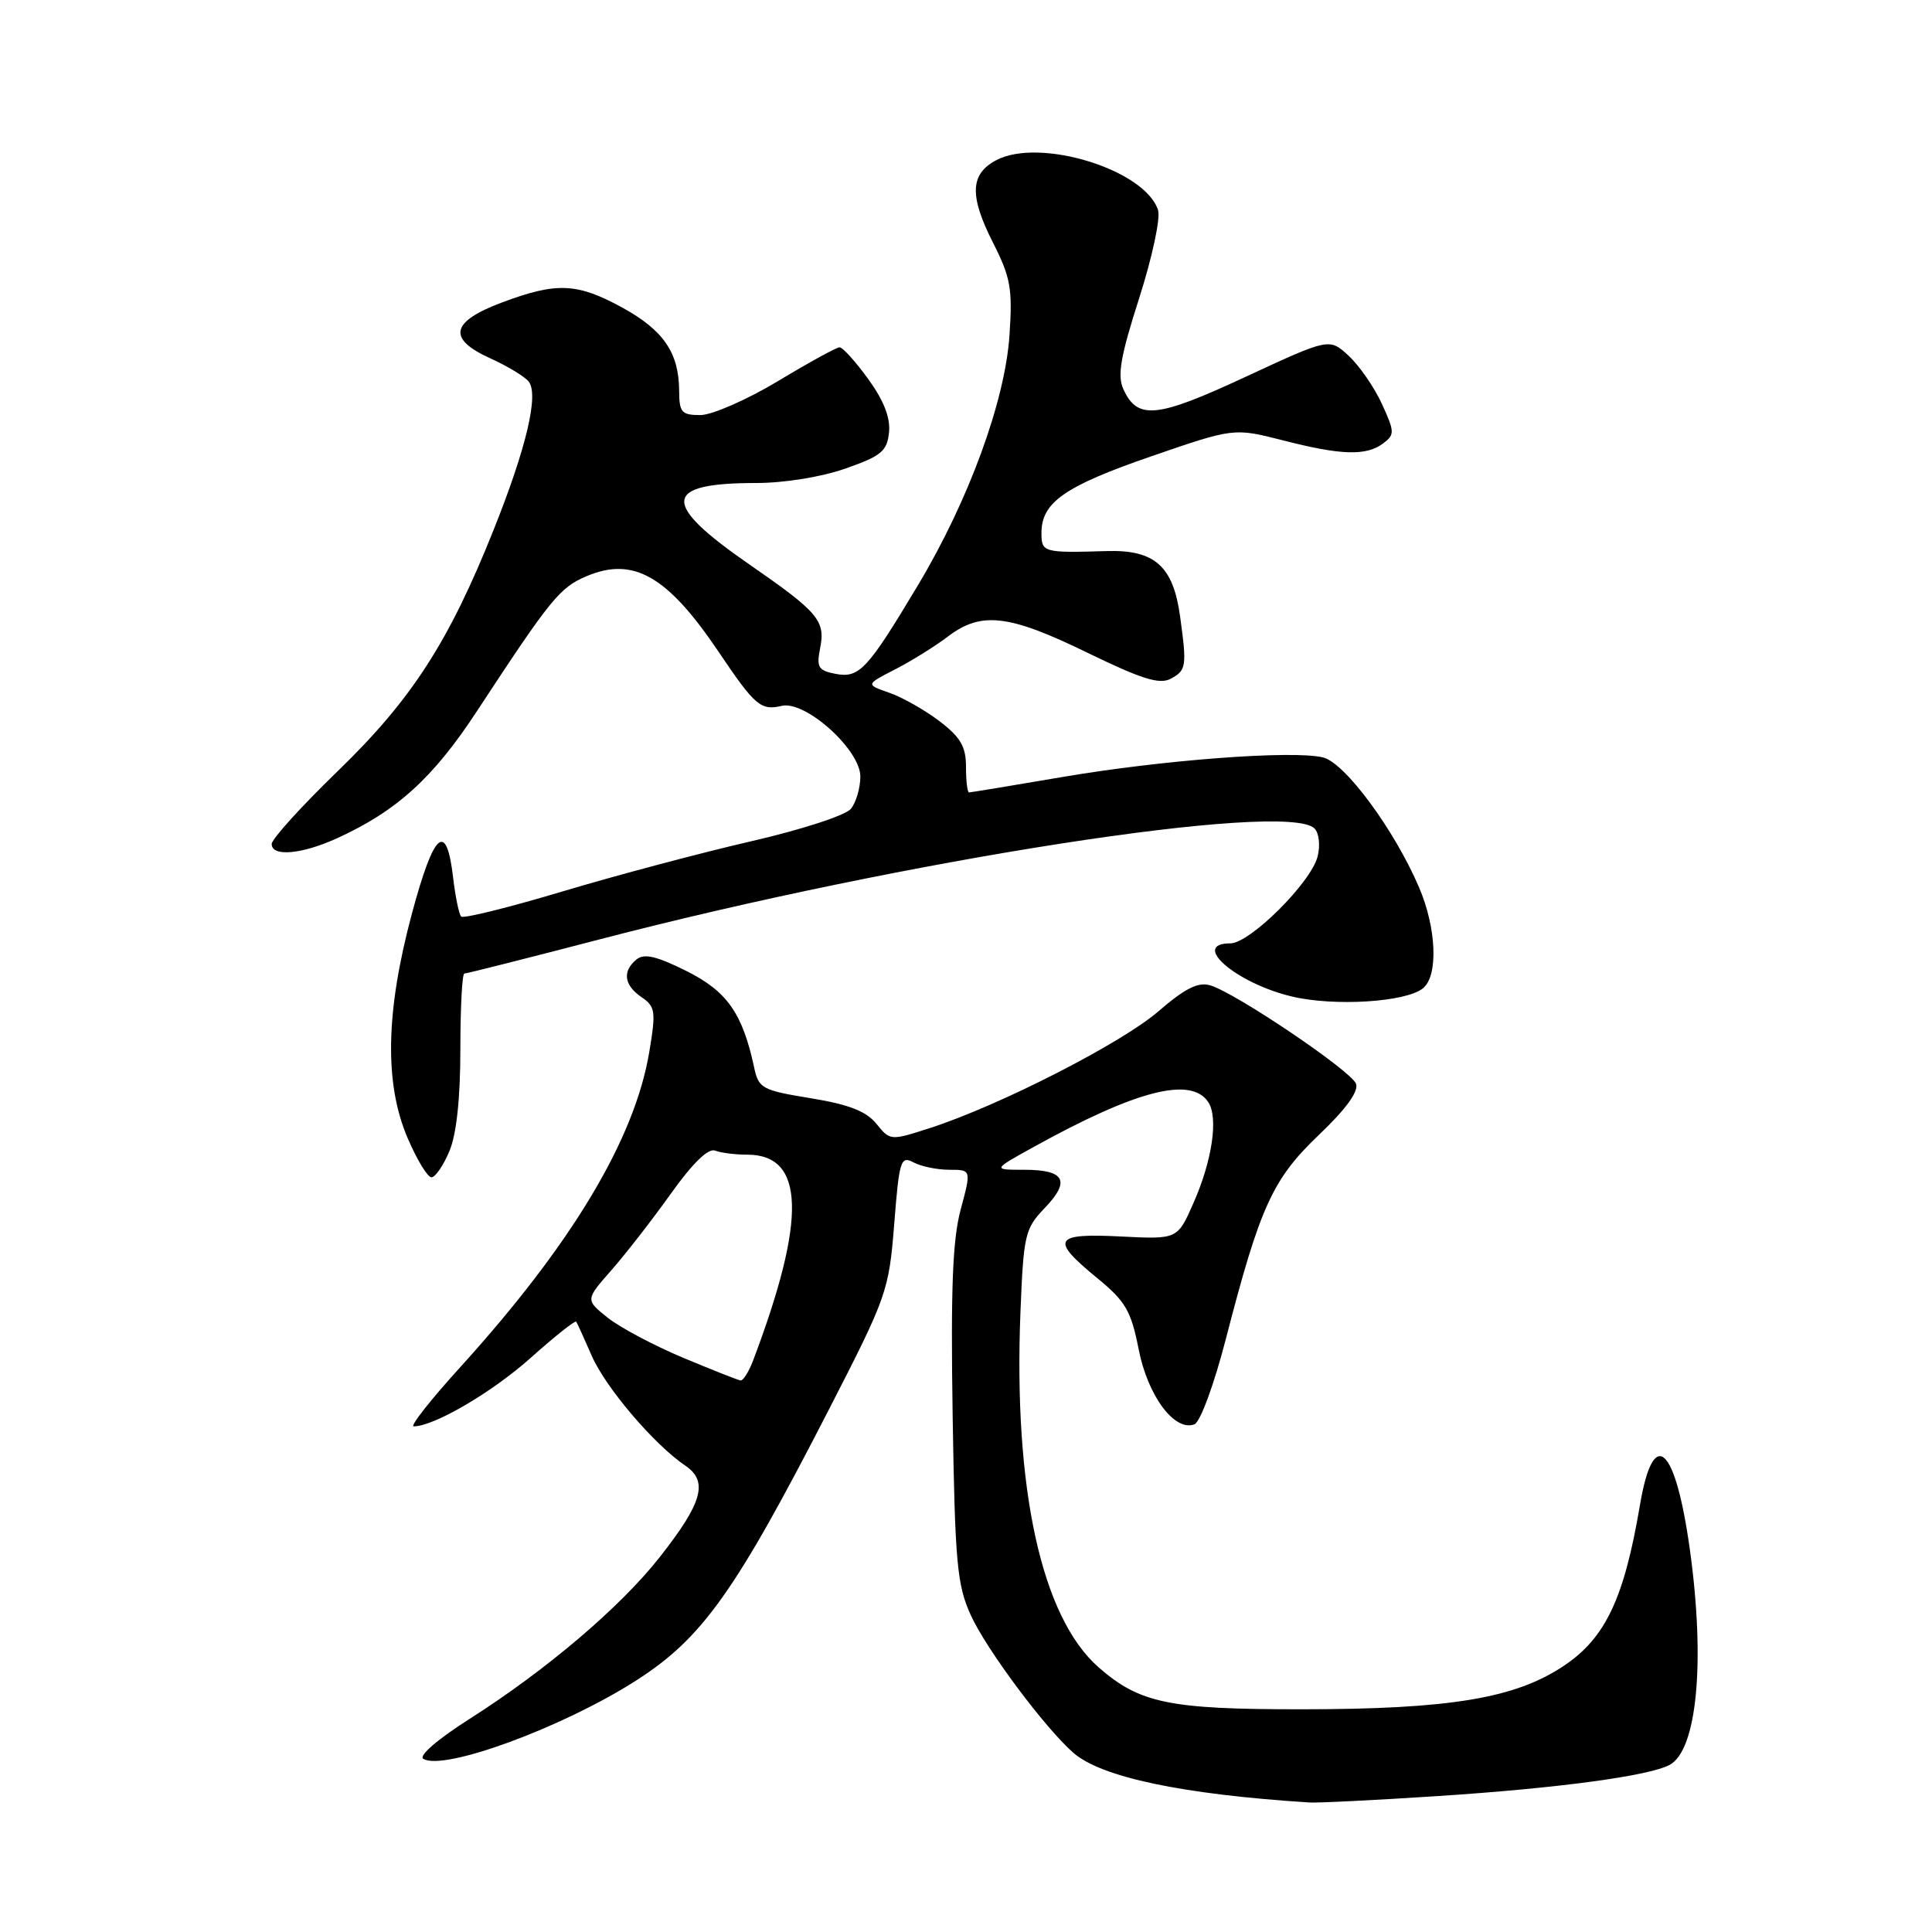 <?xml version="1.0" encoding="UTF-8" standalone="no"?>
<!DOCTYPE svg PUBLIC "-//W3C//DTD SVG 1.1//EN" "http://www.w3.org/Graphics/SVG/1.1/DTD/svg11.dtd" >
<svg xmlns="http://www.w3.org/2000/svg" xmlns:xlink="http://www.w3.org/1999/xlink" version="1.1" viewBox="0 0 256 256">
 <g >
 <path fill="currentColor"
d=" M 190.50 237.99 C 206.42 236.95 218.39 235.34 221.21 233.87 C 224.87 231.95 225.98 220.22 223.92 205.35 C 221.99 191.47 219.08 188.87 217.30 199.44 C 215.21 211.79 212.74 217.02 207.26 220.70 C 200.81 225.04 192.16 226.48 172.50 226.49 C 154.91 226.50 151.00 225.69 145.56 220.92 C 138.00 214.28 134.27 197.25 135.22 173.74 C 135.63 163.61 135.81 162.80 138.43 160.07 C 141.89 156.46 141.10 155.00 135.69 155.00 C 131.50 155.00 131.50 155.00 137.00 151.96 C 150.56 144.46 157.80 142.60 160.09 146.02 C 161.47 148.07 160.63 153.79 158.12 159.45 C 156.02 164.22 156.02 164.22 148.51 163.84 C 139.60 163.39 139.12 164.22 145.36 169.33 C 149.15 172.44 149.87 173.67 150.88 178.80 C 152.09 184.97 155.64 189.73 158.27 188.73 C 159.04 188.43 160.88 183.44 162.45 177.35 C 166.97 159.85 168.63 156.22 174.78 150.36 C 178.37 146.94 180.06 144.60 179.68 143.60 C 179.02 141.88 163.67 131.52 160.35 130.56 C 158.75 130.09 157.01 130.97 153.49 134.01 C 148.61 138.23 132.45 146.49 123.23 149.47 C 117.99 151.16 117.95 151.16 116.13 148.91 C 114.78 147.24 112.48 146.35 107.43 145.52 C 100.98 144.47 100.52 144.22 99.93 141.45 C 98.39 134.27 96.34 131.35 90.95 128.66 C 86.97 126.68 85.34 126.30 84.33 127.14 C 82.44 128.71 82.68 130.54 85.01 132.13 C 86.84 133.38 86.93 134.01 86.04 139.35 C 84.12 150.93 75.78 164.84 61.02 181.12 C 57.08 185.45 54.29 189.00 54.81 189.00 C 57.50 189.00 65.18 184.51 70.30 179.94 C 73.48 177.09 76.21 174.93 76.35 175.13 C 76.49 175.33 77.41 177.36 78.40 179.63 C 80.23 183.84 86.66 191.40 90.80 194.20 C 93.88 196.29 93.10 199.10 87.44 206.30 C 82.25 212.91 72.44 221.26 62.24 227.75 C 58.02 230.43 55.44 232.65 56.09 233.05 C 58.76 234.71 74.57 228.90 84.27 222.69 C 93.06 217.07 97.41 210.96 109.85 186.74 C 117.54 171.76 117.78 171.07 118.49 162.18 C 119.15 153.74 119.35 153.12 121.04 154.02 C 122.05 154.56 124.18 155.00 125.79 155.00 C 128.71 155.00 128.71 155.00 127.30 160.25 C 126.22 164.24 125.97 170.79 126.23 187.50 C 126.54 207.08 126.81 210.00 128.63 214.01 C 130.68 218.53 138.45 228.95 142.23 232.26 C 145.94 235.50 156.67 237.76 173.50 238.84 C 174.60 238.91 182.25 238.53 190.50 237.99 Z  M 59.55 152.53 C 60.49 150.29 61.00 145.53 61.00 139.03 C 61.00 133.51 61.24 129.00 61.53 129.00 C 61.83 129.00 69.86 126.97 79.38 124.49 C 120.00 113.90 170.47 106.07 174.18 109.78 C 174.78 110.38 174.96 112.02 174.59 113.49 C 173.73 116.93 165.62 125.00 163.03 125.00 C 157.69 125.00 163.75 130.26 171.13 132.03 C 176.78 133.39 186.34 132.79 188.57 130.94 C 190.60 129.26 190.34 122.96 188.03 117.58 C 184.76 109.94 178.23 101.10 175.33 100.37 C 171.41 99.38 154.00 100.69 140.64 102.98 C 134.13 104.09 128.62 105.00 128.40 105.00 C 128.18 105.00 128.00 103.48 128.00 101.62 C 128.00 98.93 127.28 97.69 124.50 95.57 C 122.57 94.10 119.58 92.40 117.85 91.80 C 114.70 90.70 114.70 90.70 118.60 88.70 C 120.74 87.60 123.89 85.65 125.59 84.35 C 130.02 80.99 133.64 81.40 144.05 86.47 C 151.26 89.98 153.64 90.73 155.12 89.94 C 157.20 88.82 157.28 88.31 156.37 81.69 C 155.46 75.01 153.01 72.83 146.65 73.02 C 138.23 73.27 138.00 73.20 138.00 70.61 C 138.00 66.57 141.07 64.43 152.50 60.48 C 163.50 56.69 163.50 56.69 170.00 58.35 C 177.74 60.34 181.04 60.43 183.28 58.75 C 184.82 57.59 184.81 57.22 183.10 53.50 C 182.09 51.30 180.11 48.44 178.70 47.14 C 176.14 44.78 176.14 44.78 165.03 49.94 C 153.25 55.42 150.72 55.67 148.85 51.56 C 148.03 49.78 148.48 47.19 150.94 39.53 C 152.66 34.17 153.79 28.91 153.45 27.85 C 151.75 22.49 137.77 18.17 132.00 21.23 C 128.54 23.06 128.43 25.94 131.56 32.12 C 133.92 36.77 134.18 38.24 133.76 44.45 C 133.17 53.16 128.35 66.32 121.66 77.50 C 114.94 88.73 113.87 89.89 110.72 89.29 C 108.43 88.85 108.17 88.42 108.67 85.89 C 109.40 82.24 108.45 81.13 99.28 74.78 C 87.53 66.66 87.76 64.00 100.22 64.00 C 103.92 64.00 108.86 63.20 112.04 62.08 C 116.78 60.42 117.54 59.79 117.80 57.30 C 118.00 55.35 117.11 53.07 115.04 50.22 C 113.36 47.90 111.65 46.01 111.24 46.02 C 110.83 46.03 107.15 48.05 103.05 50.52 C 98.95 52.98 94.33 55.00 92.80 55.00 C 90.31 55.00 90.00 54.64 89.99 51.75 C 89.96 46.75 87.91 43.75 82.48 40.77 C 76.47 37.48 73.77 37.36 66.54 40.07 C 59.69 42.63 59.23 44.90 65.01 47.50 C 67.21 48.50 69.47 49.86 70.04 50.54 C 71.43 52.23 69.77 59.30 65.39 70.25 C 59.49 85.02 54.56 92.67 44.85 102.08 C 39.98 106.79 36.00 111.18 36.00 111.83 C 36.00 113.55 39.92 113.22 44.60 111.10 C 52.55 107.49 57.40 103.09 63.21 94.21 C 73.01 79.27 74.19 77.82 77.79 76.32 C 83.95 73.74 88.46 76.34 95.20 86.34 C 100.05 93.54 100.80 94.18 103.59 93.53 C 106.73 92.80 114.00 99.34 114.00 102.89 C 114.00 104.39 113.44 106.32 112.75 107.17 C 112.05 108.04 106.23 109.93 99.50 111.48 C 92.90 113.00 81.68 115.98 74.57 118.11 C 67.46 120.24 61.41 121.74 61.11 121.45 C 60.82 121.16 60.34 118.83 60.04 116.29 C 59.16 108.72 57.51 110.15 54.58 121.06 C 51.09 134.06 50.91 143.59 54.03 150.84 C 55.25 153.68 56.66 156.00 57.17 156.00 C 57.68 156.00 58.75 154.44 59.55 152.53 Z  M 90.49 179.90 C 86.64 178.28 82.15 175.90 80.52 174.60 C 77.56 172.23 77.56 172.23 81.03 168.29 C 82.94 166.11 86.49 161.54 88.92 158.13 C 91.78 154.12 93.85 152.11 94.75 152.46 C 95.53 152.76 97.44 153.00 99.01 153.00 C 106.66 153.00 106.90 161.46 99.80 180.25 C 99.23 181.76 98.47 182.96 98.13 182.92 C 97.78 182.87 94.35 181.51 90.49 179.90 Z "/>
</g>
</svg>
